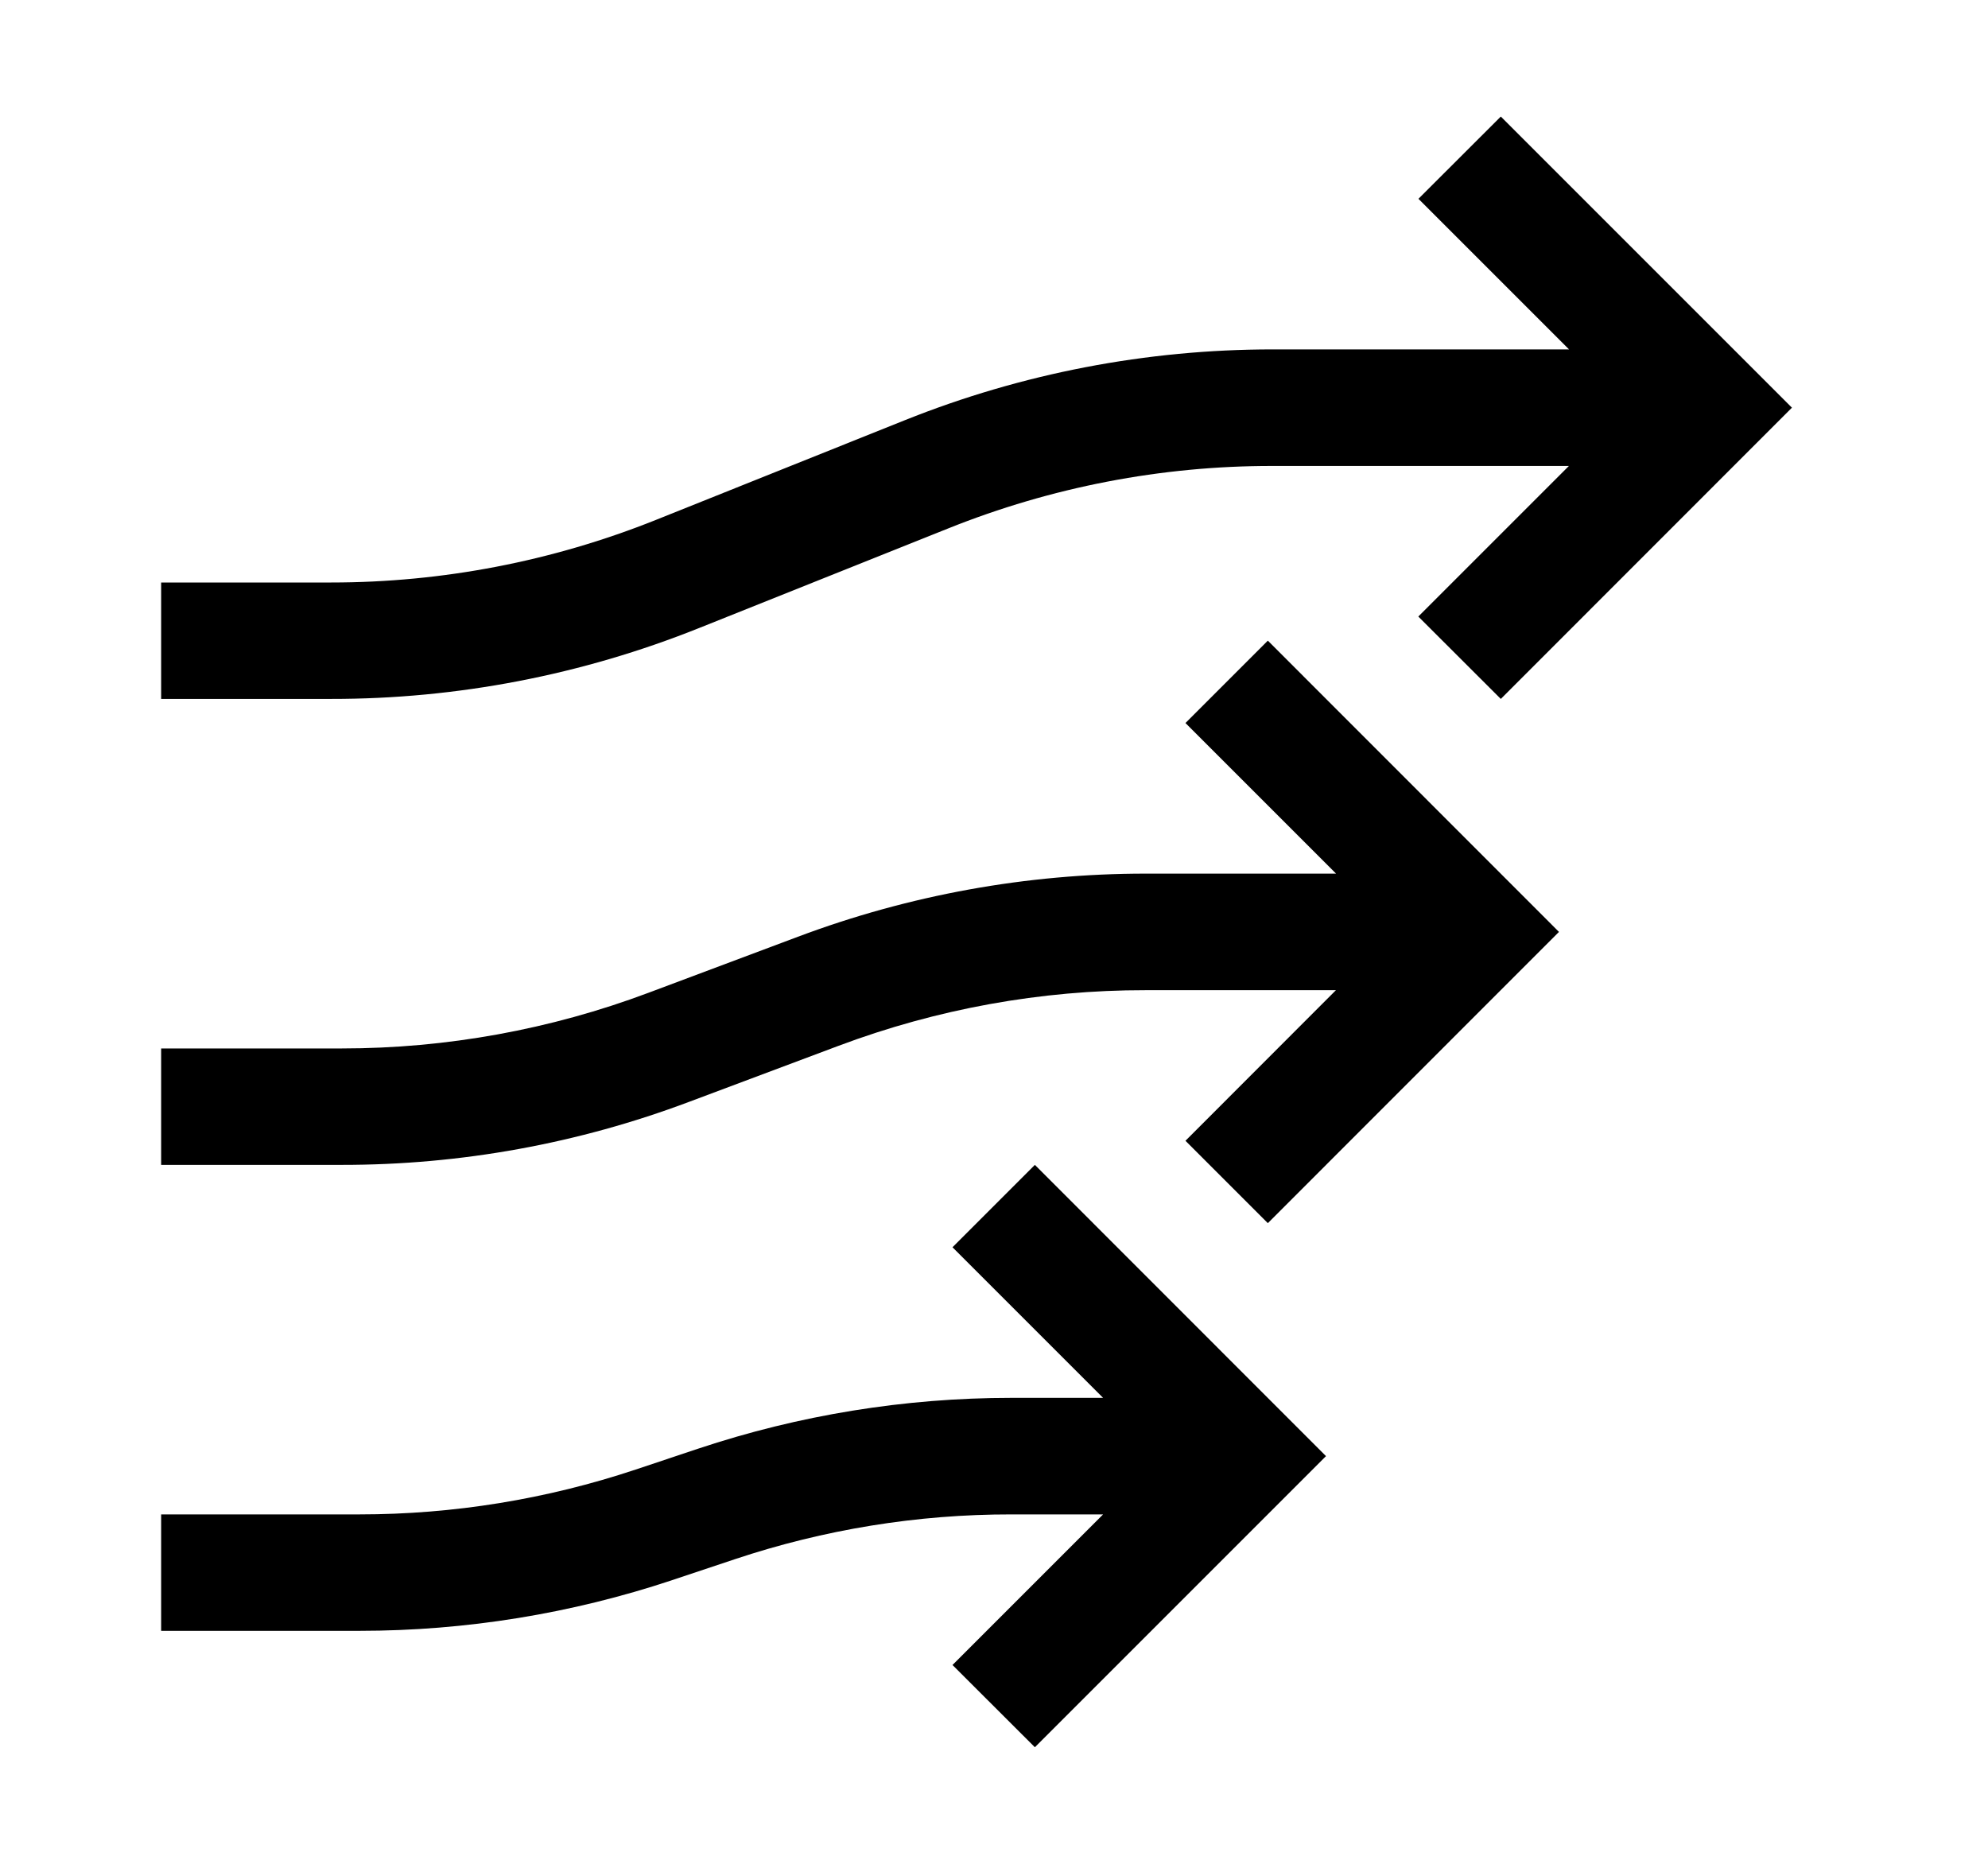 <svg width="16" height="15" viewBox="0 0 16 15" fill="none" xmlns="http://www.w3.org/2000/svg">
<path d="M12.079 0.938L11.416 1.6L12.628 2.812H10.242C9.228 2.812 8.223 3.005 7.282 3.382L5.277 4.185C4.447 4.517 3.56 4.688 2.666 4.688H1.297V5.625H2.665C3.679 5.626 4.684 5.432 5.625 5.055L7.631 4.253C8.461 3.92 9.347 3.749 10.241 3.75H12.627L11.415 4.962L12.079 5.625L14.422 3.281L12.079 0.938Z" fill="black"/>
<path d="M10.204 5.156L9.541 5.819L10.753 7.031H9.22C8.264 7.031 7.316 7.203 6.422 7.539L5.219 7.99C4.43 8.286 3.593 8.438 2.75 8.438H1.297V9.375H2.75C3.706 9.376 4.653 9.204 5.548 8.867L6.751 8.416C7.54 8.12 8.377 7.968 9.22 7.969H10.752L9.541 9.181L10.204 9.844L12.547 7.5L10.204 5.156Z" fill="black"/>
<path d="M8.329 9.375L7.666 10.038L8.878 11.25H8.14C7.283 11.25 6.432 11.388 5.619 11.659L5.116 11.827C4.399 12.066 3.648 12.188 2.893 12.188H1.297V13.125H2.893C3.749 13.125 4.6 12.987 5.413 12.716L5.916 12.548C6.633 12.309 7.384 12.187 8.14 12.188H8.878L7.666 13.4L8.329 14.062L10.672 11.719L8.329 9.375Z" fill="black"/>
</svg>

